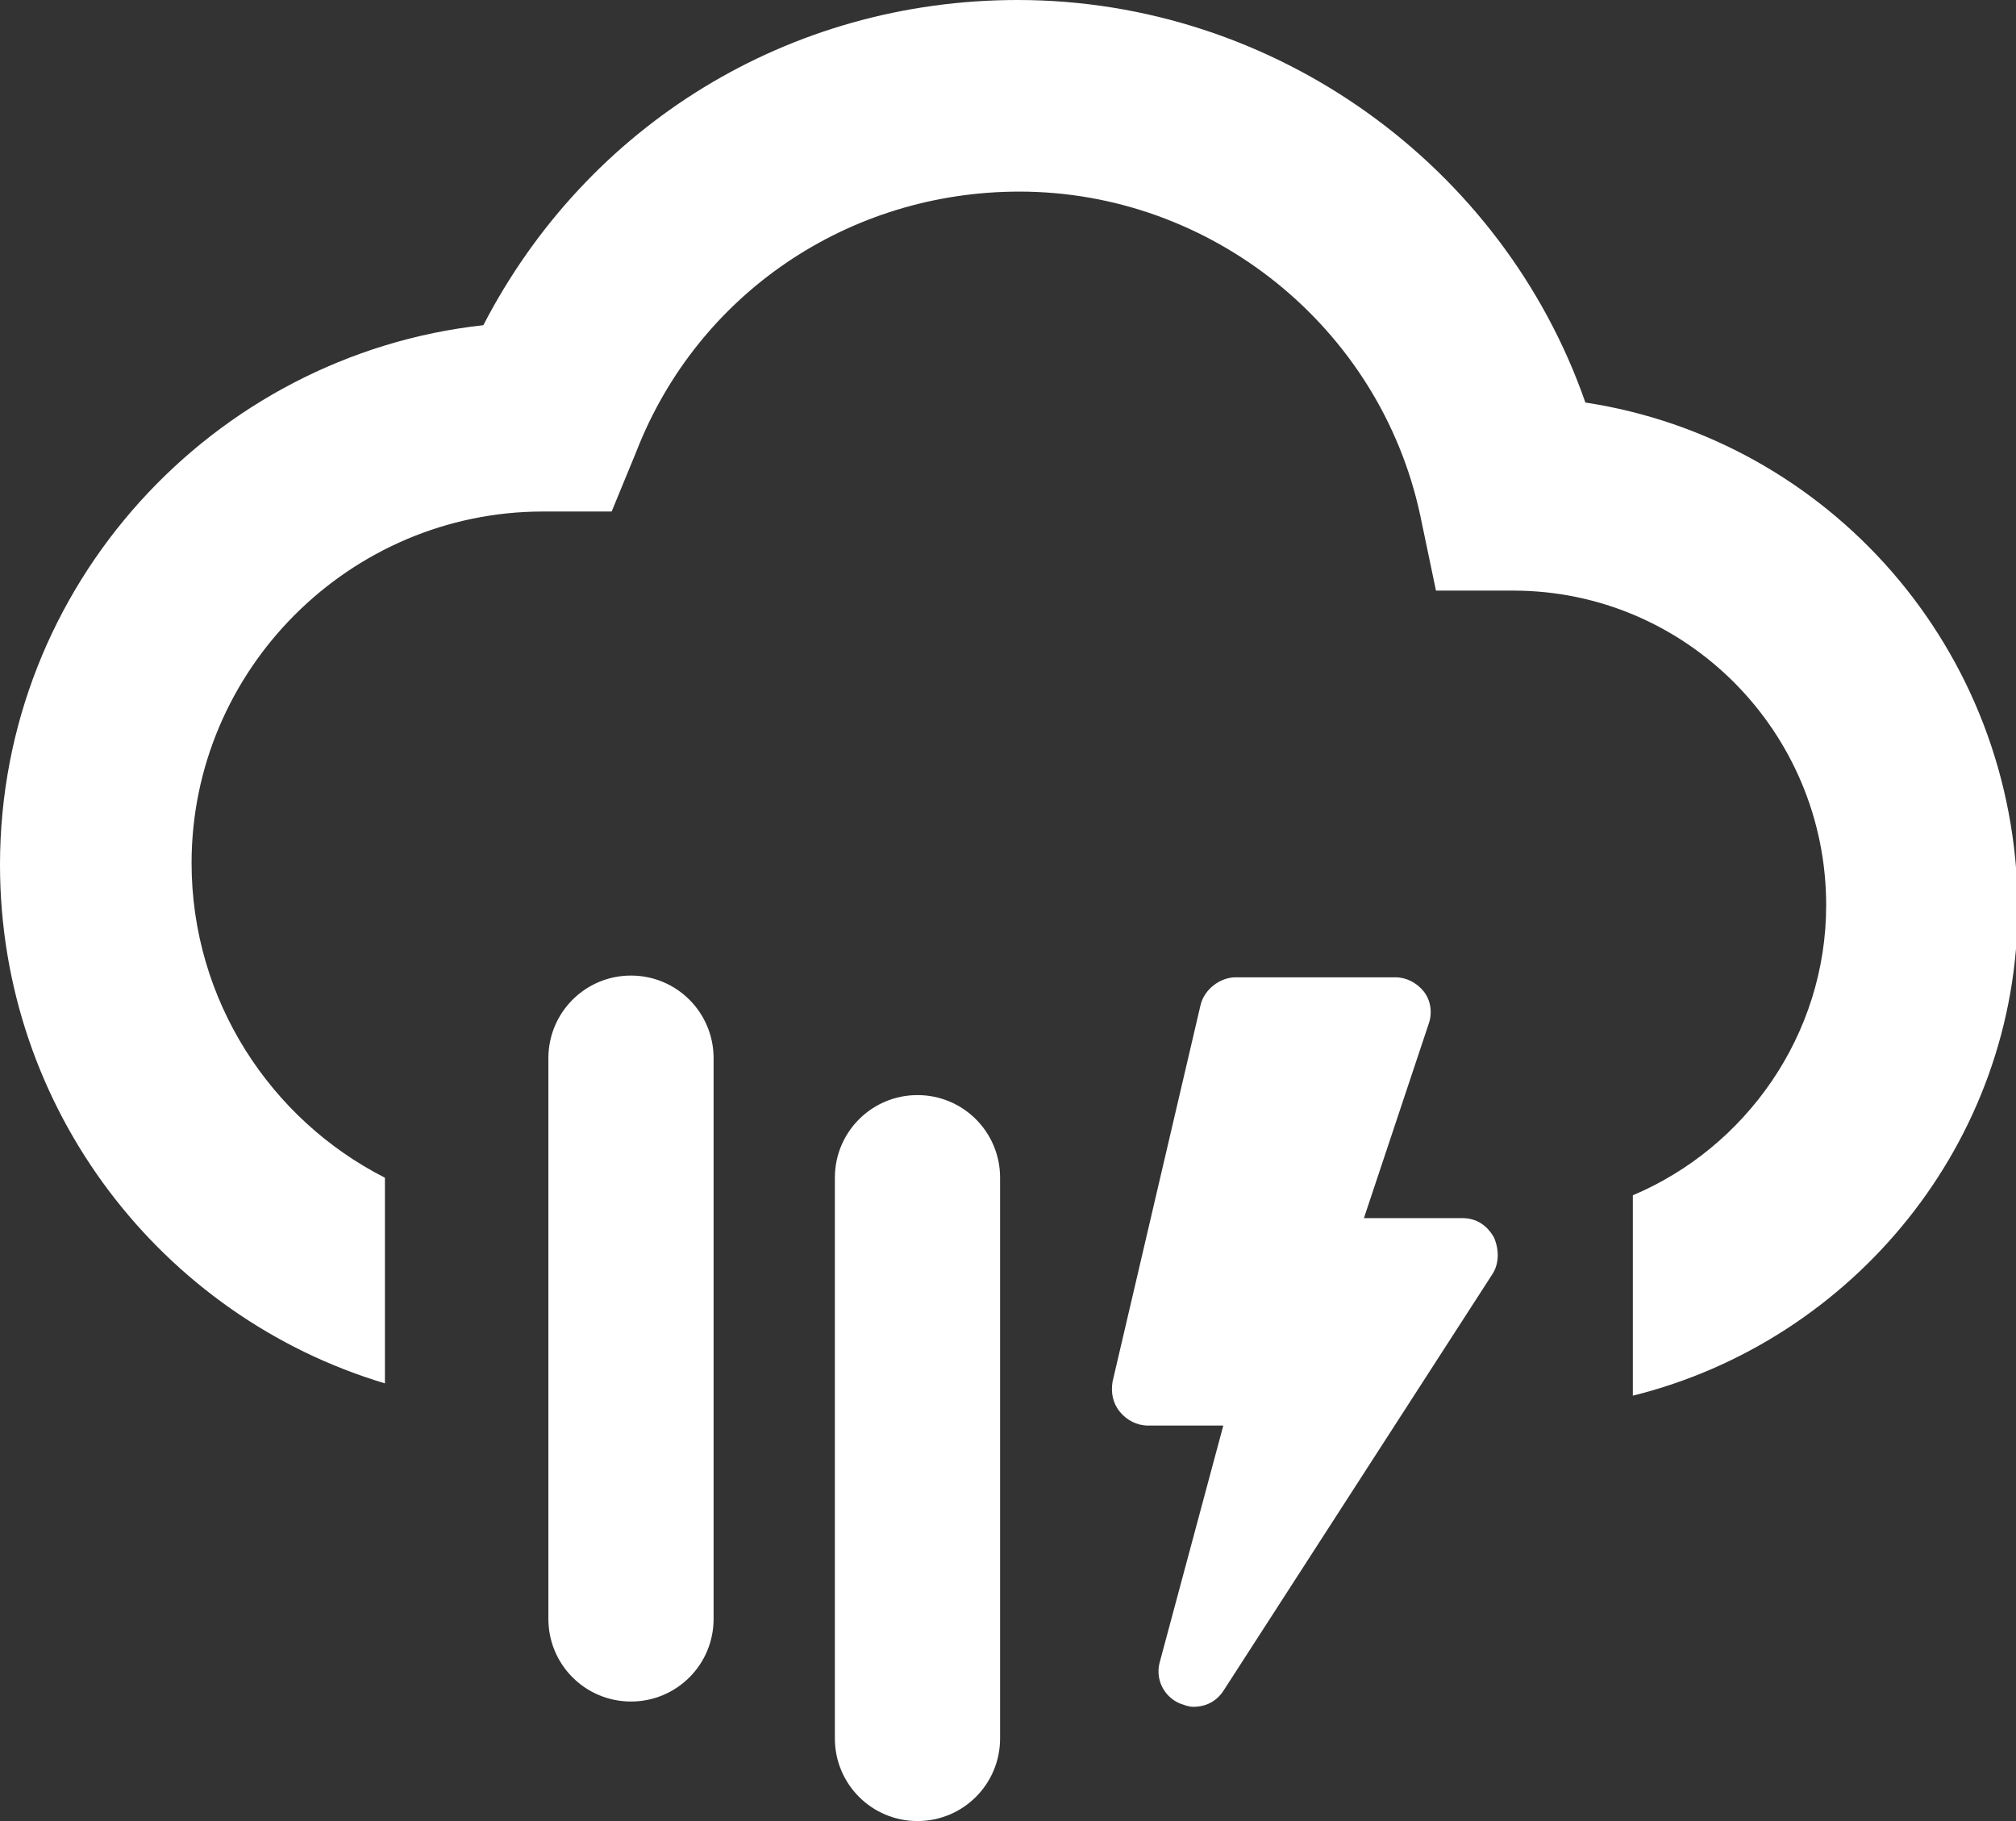 <?xml version="1.0" encoding="utf-8"?>
<!-- Generator: Adobe Illustrator 21.0.0, SVG Export Plug-In . SVG Version: 6.00 Build 0)  -->
<svg version="1.1" id="Layer_1" xmlns="http://www.w3.org/2000/svg" xmlns:xlink="http://www.w3.org/1999/xlink" x="0px" y="0px"
	 viewBox="0 0 114.7 103.6" style="enable-background:new 0 0 114.7 103.6;" xml:space="preserve">
<rect x="0" y="0" width="114.7" height="103.6" fill="#333333" stroke="none"/>
<style type="text/css">
	.st0{fill:#FFFFFF;}
</style>
<path class="st0" d="M90.2,22.9C85.5,9.4,72.5,0,57.9,0c-13,0-24.5,7.1-30.4,18.5C12.1,20.2,0,33.3,0,49.2
	c0,13.9,9.2,25.7,21.9,29.5V67c-6.5-3.3-11-10.1-11-17.9c0-11,9-20,20-20l3.9,0l1.4-3.4c3.5-9,12.1-14.8,21.8-14.8
	c10.9,0,20.5,7.7,22.8,18.4l0.9,4.3l4.4,0c9.8,0,17.8,8,17.8,17.9c0,7.4-4.6,13.8-11,16.5v11.4c12.5-3.1,21.9-14.4,21.9-27.8
	C114.7,36.9,104,25,90.2,22.9z M35.9,55.5c-2.6,0-4.7,2.1-4.7,4.7v31.9c0,2.6,2.1,4.7,4.7,4.7c2.6,0,4.7-2.1,4.7-4.7V60.2
	C40.6,57.6,38.5,55.5,35.9,55.5z M52.2,62.3c-2.6,0-4.7,2.1-4.7,4.7v31.9c0,2.6,2.1,4.7,4.7,4.7c2.6,0,4.7-2.1,4.7-4.7V67
	C56.9,64.4,54.8,62.3,52.2,62.3z M83.2,69.3h-5.6l3.7-11.1c0.2-0.6,0.1-1.3-0.3-1.8c-0.4-0.5-1-0.8-1.6-0.8h-9.1
	c-0.9,0-1.8,0.7-2,1.6l-5,21.4c-0.1,0.6,0,1.2,0.4,1.7c0.4,0.5,1,0.8,1.6,0.8h4.3L66,94.5c-0.3,1,0.2,2,1.1,2.4
	c0.3,0.1,0.5,0.2,0.8,0.2c0.7,0,1.3-0.3,1.7-0.9l15.3-23.7c0.4-0.6,0.4-1.4,0.1-2.1C84.6,69.7,84,69.3,83.2,69.3z"/>
</svg>
